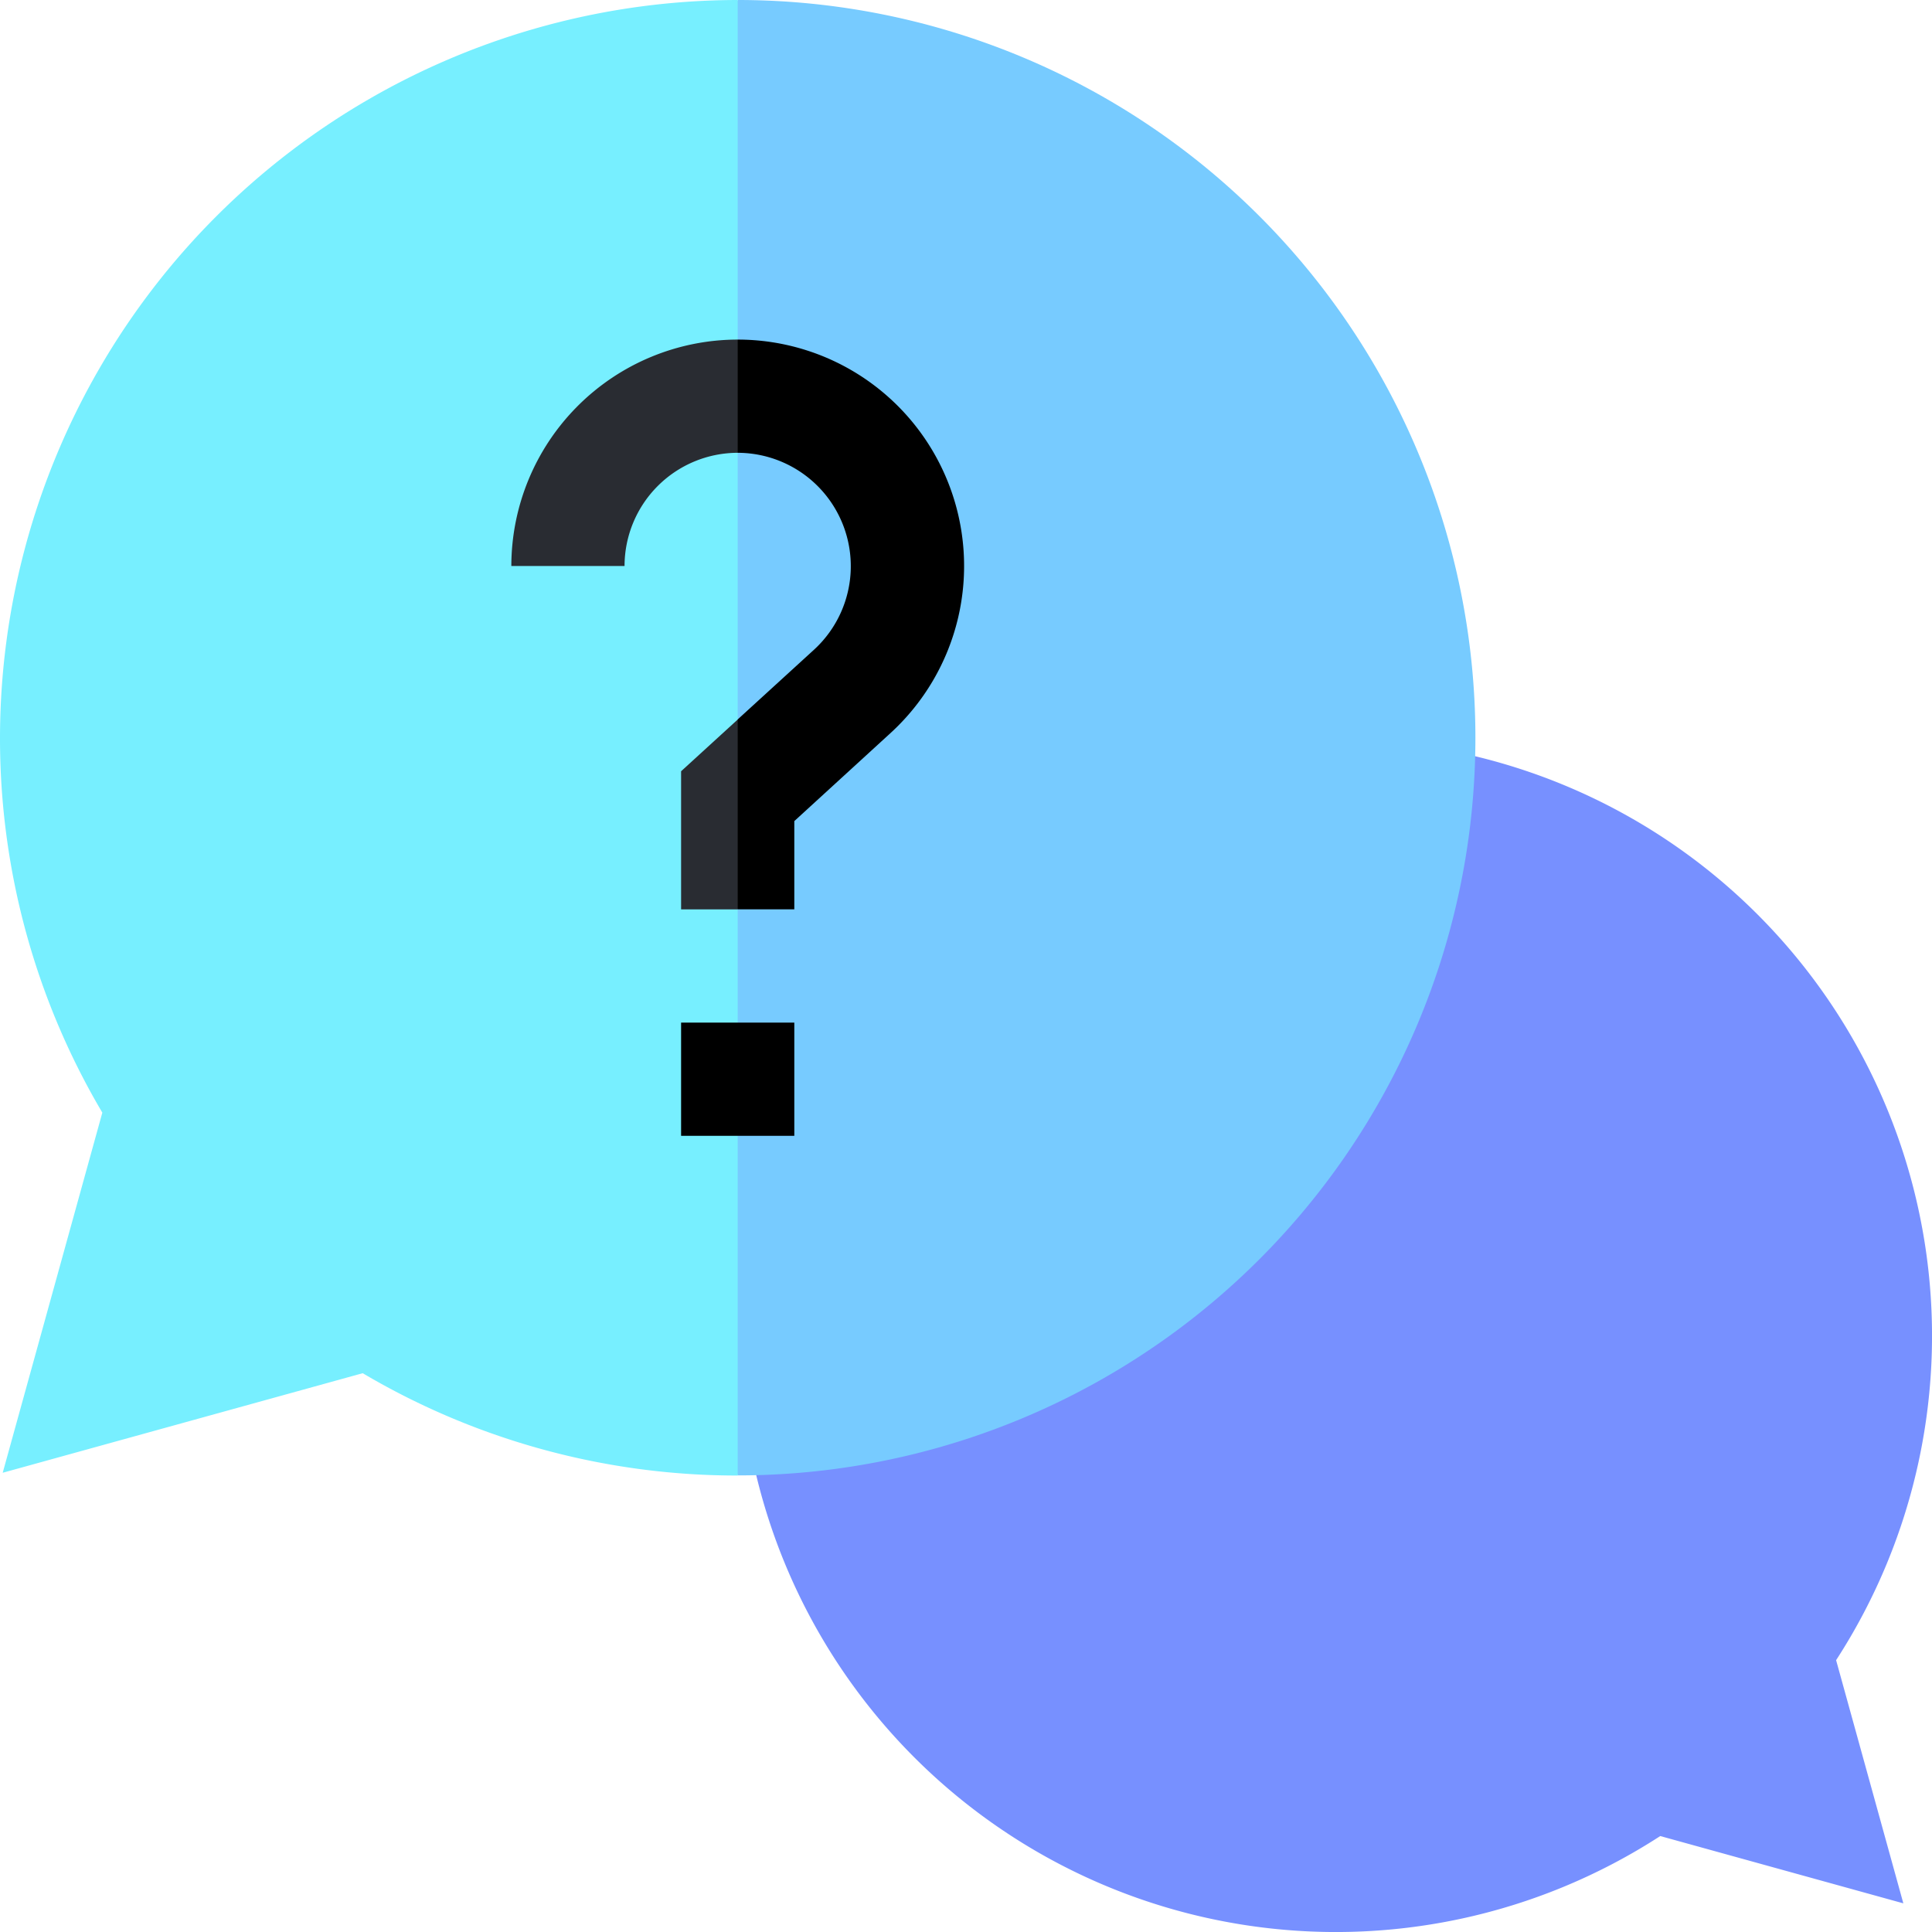<svg fill="none" xmlns="http://www.w3.org/2000/svg" viewBox="0 0 30 30">
  <g clip-path="url(#clip0)">
    <path d="M25.78 28.51l3.775 1.045-1.044-3.776a9.257 9.257 0 10-2.732 2.732z" fill="#7790FF"/>
    <path d="M11.455 0L6.768 11.455l4.687 11.455a11.455 11.455 0 000-22.91z" fill="#77CBFF"/>
    <path d="M0 11.455a11.42 11.42 0 001.589 5.822L.042 22.869l5.59-1.546a11.42 11.42 0 005.823 1.589V0A11.468 11.468 0 000 11.455z" fill="#77EFFF"/>
    <path d="M10.576 15.879h1.758v1.758h-1.758v-1.758z" fill="#000"/>
    <path d="M10.576 11.976v2.145h.879l.586-1.474-.585-1.475-.88.804zM7.94 8.789h1.758a1.76 1.76 0 011.758-1.758l.586-.878-.587-.88A3.52 3.52 0 007.94 8.79z" fill="#292C32"/>
    <path d="M11.455 5.273v1.758a1.76 1.76 0 011.188 3.055l-1.188 1.085v2.949h.879v-1.37l1.494-1.367a3.516 3.516 0 00-2.373-6.11z" fill="#000"/>
  </g>
  <defs>
    <clipPath id="clip0">
      <path fill="#fff" d="M0 0h30v30H0z"/>
    </clipPath>
  </defs>
</svg>
